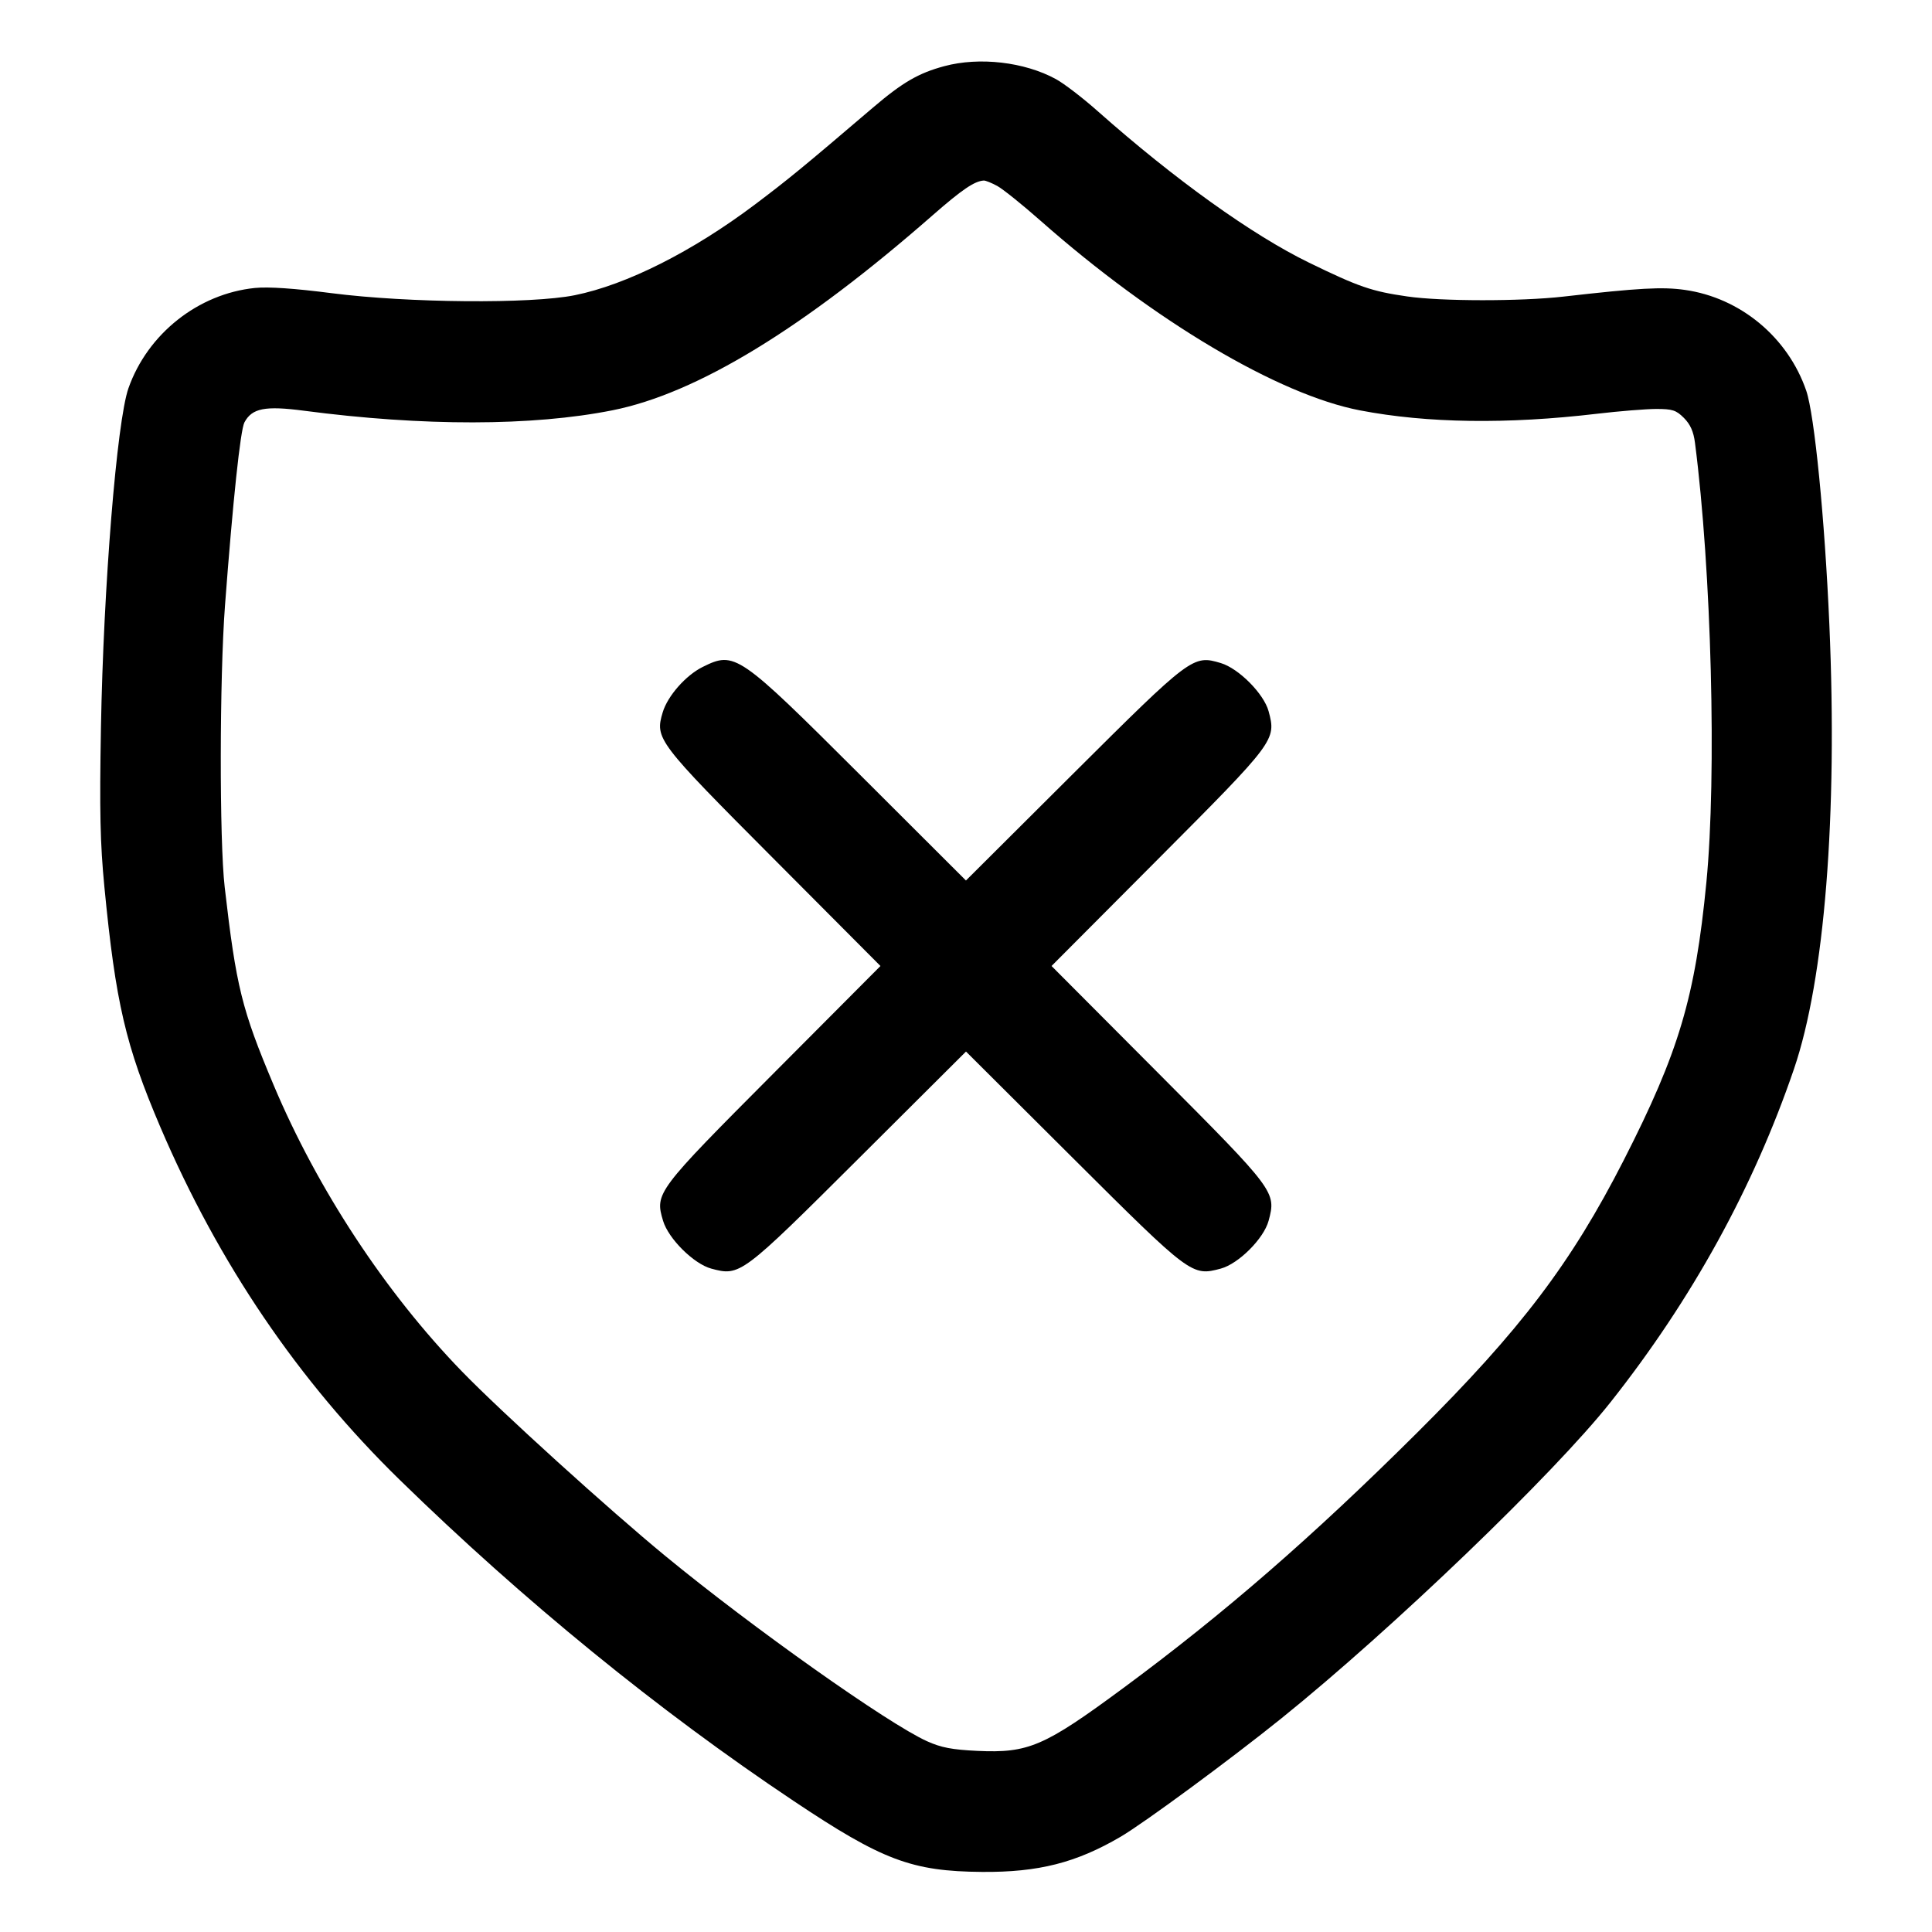 <svg width="40" height="40" viewBox="0 0 40 40" fill="none" xmlns="http://www.w3.org/2000/svg"><path d="M19.550 1.370 C 19.017 1.513,18.686 1.706,18.077 2.225 C 16.610 3.477,16.316 3.717,15.633 4.232 C 14.335 5.209,12.970 5.896,11.900 6.112 C 10.996 6.295,8.449 6.273,6.867 6.070 C 6.090 5.970,5.559 5.934,5.278 5.962 C 4.103 6.081,3.055 6.912,2.659 8.039 C 2.419 8.722,2.141 12.157,2.090 15.067 C 2.059 16.796,2.074 17.461,2.161 18.360 C 2.394 20.765,2.600 21.647,3.319 23.333 C 4.524 26.154,6.177 28.590,8.276 30.639 C 10.834 33.136,13.631 35.417,16.430 37.286 C 18.270 38.516,18.876 38.744,20.333 38.756 C 21.501 38.765,22.281 38.567,23.203 38.027 C 23.691 37.740,25.468 36.432,26.531 35.576 C 28.820 33.733,32.173 30.512,33.343 29.033 C 35.029 26.903,36.303 24.589,37.142 22.133 C 37.777 20.274,38.047 16.888,37.875 12.933 C 37.780 10.744,37.567 8.584,37.396 8.088 C 37.015 6.981,36.032 6.165,34.882 6.002 C 34.415 5.936,33.937 5.962,32.367 6.141 C 31.487 6.241,29.841 6.240,29.138 6.138 C 28.399 6.032,28.133 5.940,27.098 5.436 C 25.926 4.865,24.323 3.716,22.733 2.307 C 22.422 2.030,22.029 1.729,21.862 1.638 C 21.211 1.282,20.277 1.174,19.550 1.370 M20.647 3.850 C 20.764 3.914,21.169 4.239,21.547 4.573 C 23.895 6.646,26.468 8.173,28.160 8.497 C 29.550 8.763,31.206 8.786,33.067 8.566 C 33.525 8.512,34.075 8.468,34.288 8.467 C 34.626 8.467,34.702 8.491,34.864 8.653 C 34.997 8.787,35.063 8.934,35.093 9.170 C 35.434 11.810,35.544 16.053,35.329 18.267 C 35.097 20.649,34.762 21.777,33.619 24.018 C 32.530 26.151,31.488 27.526,29.336 29.667 C 27.166 31.825,25.346 33.406,23.254 34.951 C 21.615 36.161,21.293 36.299,20.233 36.250 C 19.711 36.225,19.486 36.182,19.195 36.051 C 18.393 35.691,15.588 33.706,13.779 32.218 C 12.605 31.253,10.368 29.224,9.561 28.391 C 7.981 26.762,6.574 24.622,5.666 22.467 C 5.006 20.900,4.890 20.433,4.652 18.367 C 4.541 17.408,4.545 14.045,4.658 12.539 C 4.822 10.365,4.977 8.900,5.061 8.744 C 5.218 8.451,5.488 8.398,6.289 8.503 C 8.764 8.828,11.020 8.825,12.679 8.495 C 14.426 8.147,16.630 6.805,19.316 4.451 C 19.919 3.924,20.175 3.750,20.367 3.738 C 20.403 3.735,20.529 3.786,20.647 3.850 M14.549 13.808 C 14.199 13.981,13.823 14.408,13.721 14.747 C 13.557 15.295,13.602 15.355,16.021 17.783 L 18.229 20.000 16.021 22.217 C 13.585 24.662,13.556 24.701,13.728 25.275 C 13.839 25.647,14.364 26.167,14.725 26.265 C 15.323 26.425,15.344 26.410,17.783 23.980 L 20.000 21.771 22.217 23.980 C 24.656 26.410,24.677 26.425,25.275 26.265 C 25.644 26.165,26.165 25.644,26.265 25.275 C 26.425 24.677,26.410 24.656,23.980 22.217 L 21.771 20.000 23.980 17.783 C 26.410 15.344,26.425 15.323,26.265 14.725 C 26.167 14.364,25.647 13.839,25.275 13.728 C 24.701 13.556,24.662 13.585,22.216 16.021 L 19.999 18.230 17.816 16.051 C 15.284 13.525,15.216 13.478,14.549 13.808 " stroke="none" fill-rule="evenodd" fill="black"></path></svg>